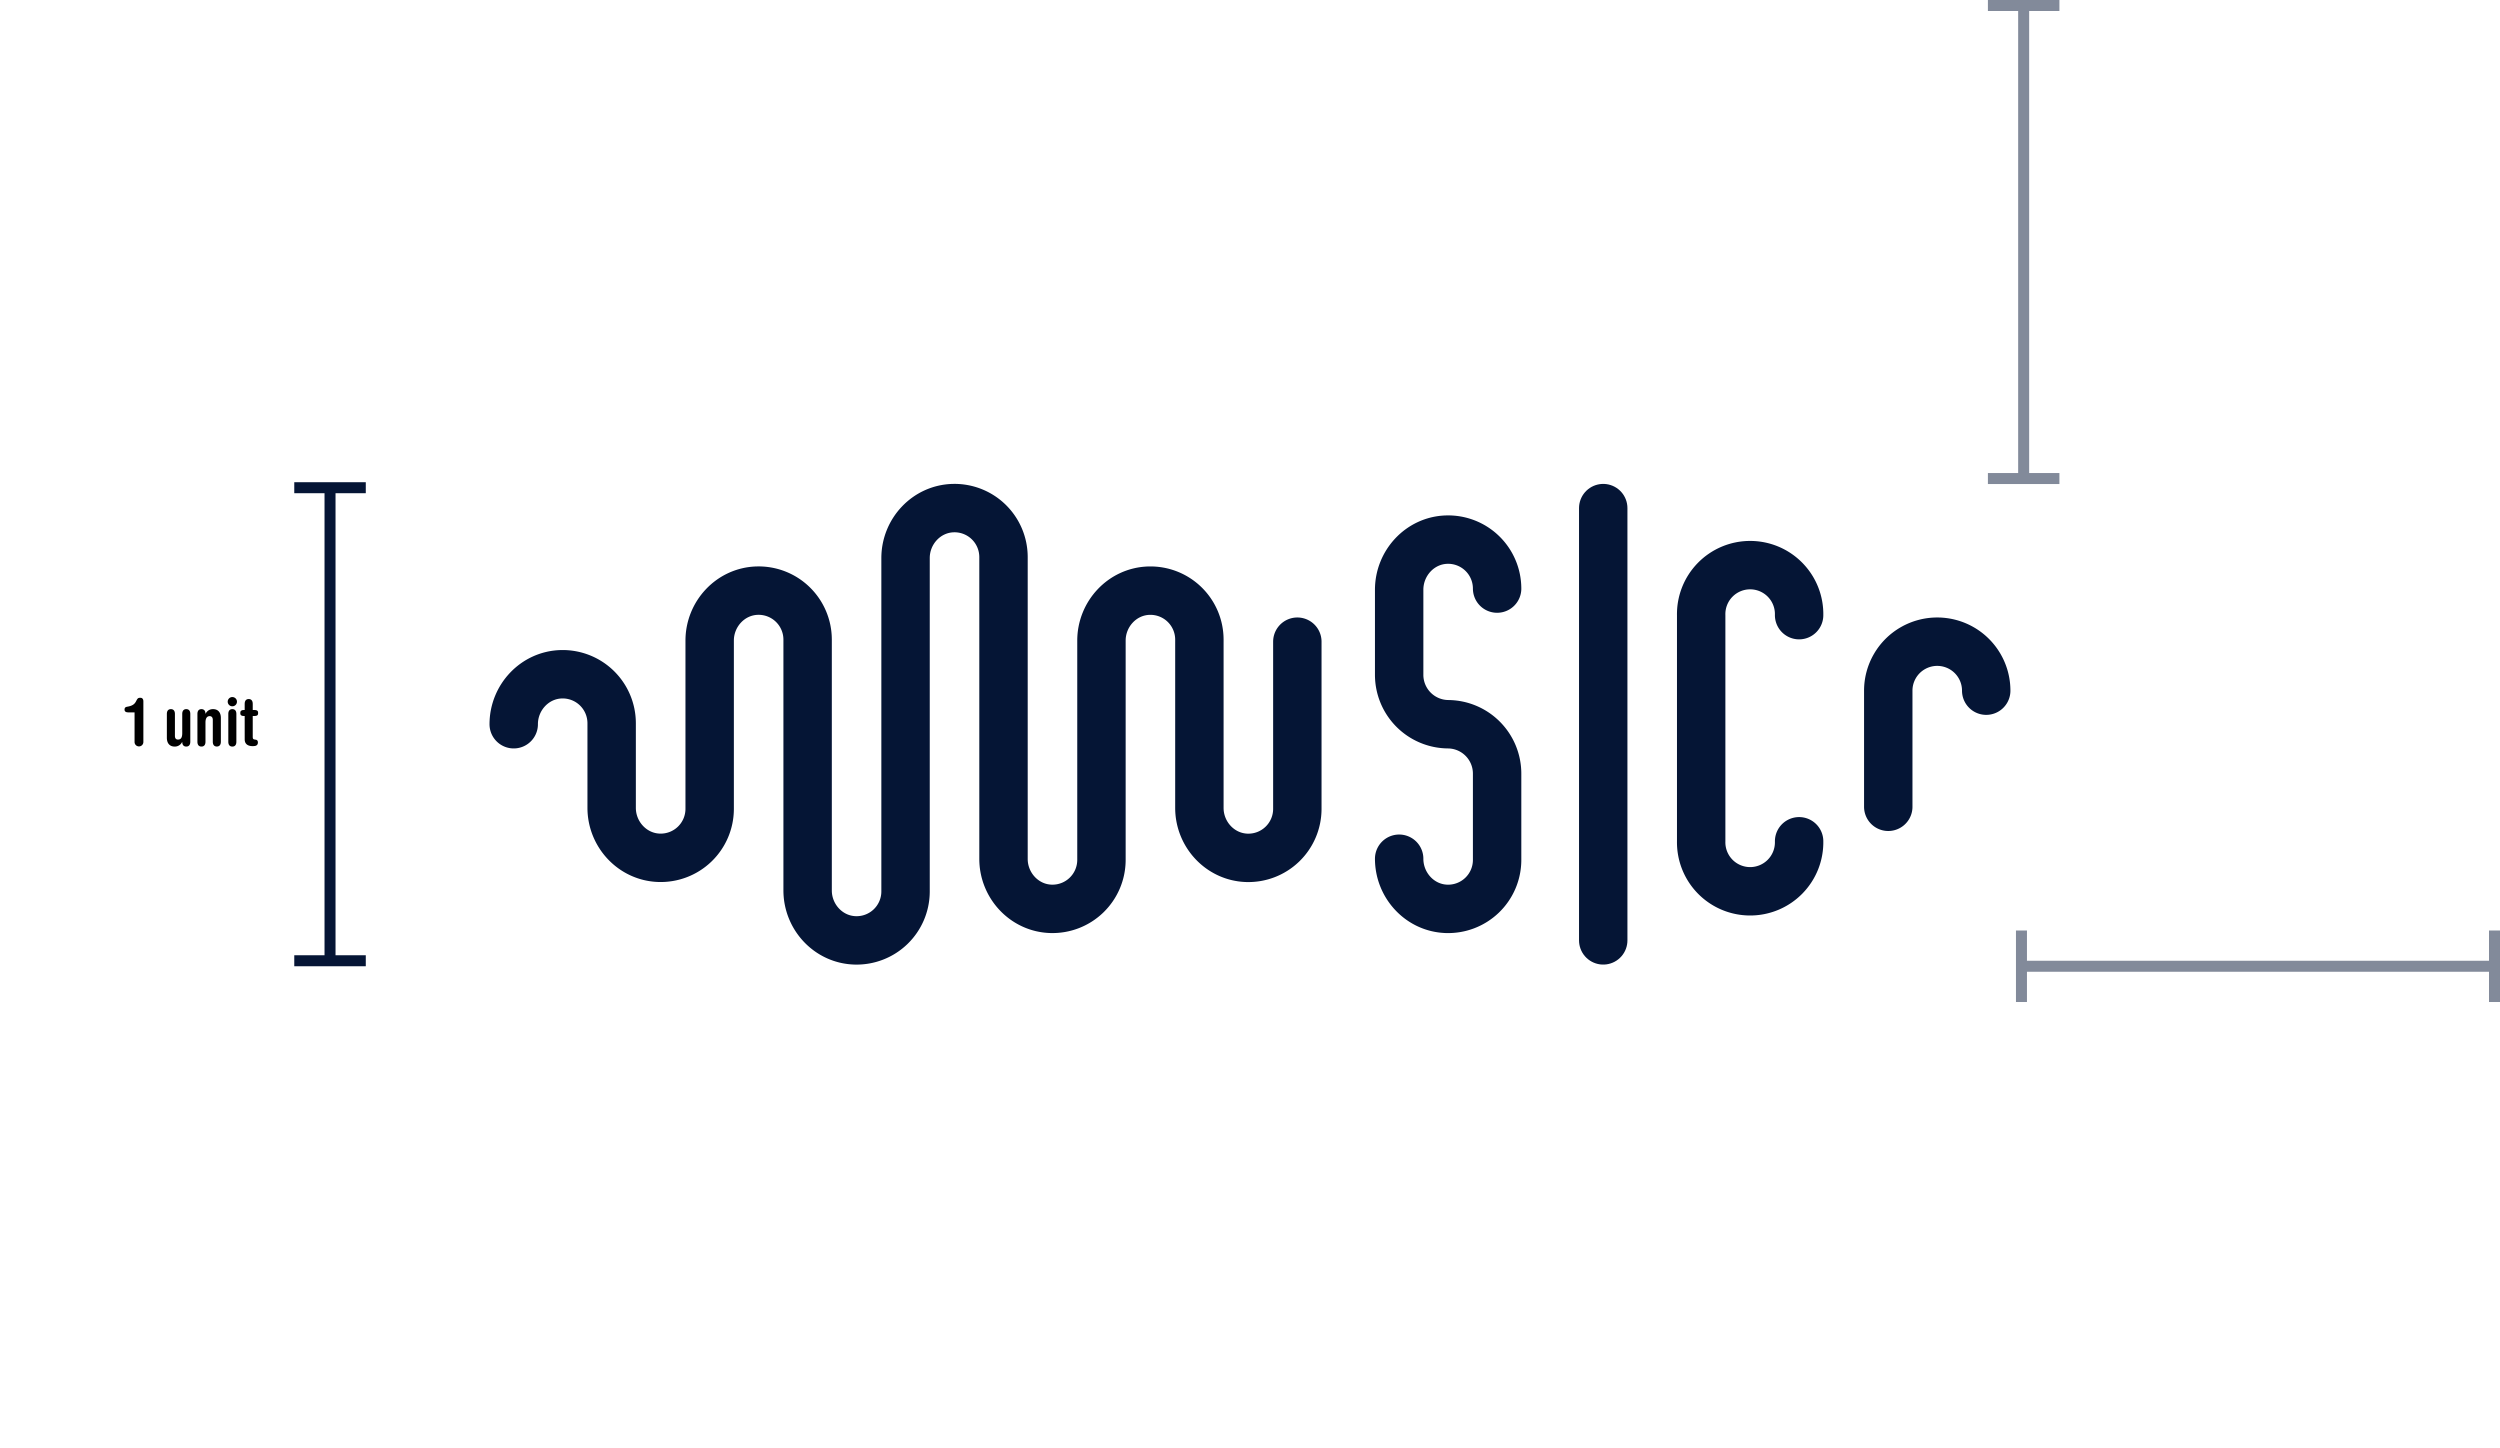 <svg xmlns="http://www.w3.org/2000/svg" viewBox="0 0 1136.27 658.35"><defs><style>.cls-1{fill:#fff;}.cls-2,.cls-5{fill:none;stroke:#051535;}.cls-2{stroke-miterlimit:10;stroke-width:5px;}.cls-3{fill:#051535;}.cls-4{opacity:0.5;}.cls-5{stroke-linecap:round;stroke-linejoin:round;stroke-width:22px;}</style></defs><title>spacing_1</title><g id="Ebene_2" data-name="Ebene 2"><g id="Ebene_1-2" data-name="Ebene 1"><rect class="cls-1" width="1136.27" height="658.35"/><line class="cls-1" x1="150" y1="439.17" x2="150" y2="219.17"/><line class="cls-2" x1="150" y1="436.67" x2="150" y2="221.67"/><rect class="cls-3" x="133.75" y="434.17" width="32.5" height="5"/><rect class="cls-3" x="133.75" y="219.17" width="32.5" height="5"/><g class="cls-4"><line class="cls-1" x1="919.77" y1="220" x2="919.77"/><line class="cls-2" x1="919.77" y1="217.5" x2="919.77" y2="2.5"/><rect class="cls-3" x="903.52" y="215" width="32.5" height="5"/><rect class="cls-3" x="903.52" width="32.5" height="5"/></g><g class="cls-4"><line class="cls-1" x1="1136.27" y1="439.17" x2="916.27" y2="439.17"/><line class="cls-2" x1="1133.77" y1="439.17" x2="918.77" y2="439.17"/><rect class="cls-3" x="1131.27" y="422.92" width="5" height="32.5"/><rect class="cls-3" x="916.27" y="422.92" width="5" height="32.5"/></g><line class="cls-5" x1="728.68" y1="427.41" x2="728.68" y2="230.94"/><path class="cls-5" d="M858.23,366.69V313.91a22.26,22.26,0,0,1,44.52,0"/><path class="cls-5" d="M817.71,382.37a22.26,22.26,0,1,1-44.51,0V279.59a22.26,22.26,0,1,1,44.51,0"/><path class="cls-5" d="M680.45,267.51a22.26,22.26,0,0,0-23.07-22.24c-12.06.43-21.45,10.71-21.45,22.78v38.68a22.45,22.45,0,0,0,22.26,22.44h0a22.45,22.45,0,0,1,22.26,22.45v39.21a22.26,22.26,0,0,1-23.07,22.25c-12.06-.43-21.45-10.71-21.45-22.78"/><path class="cls-5" d="M589.65,291.65v76a22.26,22.26,0,0,1-22.88,22.25c-12.13-.34-21.64-10.59-21.64-22.72V290.71a22.26,22.26,0,0,0-22.88-22.25c-12.12.33-21.63,10.59-21.63,22.71v99.66a22.27,22.27,0,0,1-22.89,22.25c-12.12-.33-21.63-10.59-21.63-22.71V253.19a22.26,22.26,0,0,0-22.88-22.25c-12.13.33-21.64,10.58-21.64,22.71V405.16a22.25,22.25,0,0,1-22.88,22.25c-12.12-.33-21.63-10.58-21.63-22.71v-114a22.27,22.27,0,0,0-22.89-22.25c-12.12.33-21.63,10.59-21.63,22.71v76.47a22.26,22.26,0,0,1-22.88,22.25C287.54,389.55,278,379.3,278,367.17V328.71a22.26,22.26,0,0,0-22.88-22.25c-12.12.33-21.63,10.59-21.63,22.71"/><path d="M58.32,323.78c-1,0-1.71-.33-1.71-1.23s.39-1.2,1.26-1.35c2.31-.39,3.3-1.14,4-2.52s.93-1.53,2-1.53c.66,0,1.29.45,1.29,1.62v18.48a2,2,0,1,1-4,0V323.78Z"/><path d="M75.84,324.5c0-1.5.72-2.19,1.83-2.19s1.83.69,1.83,2.19v9.93c0,1.2.51,1.71,1.41,1.71,1.29,0,1.92-.87,1.92-2.91V324.5c0-1.5.72-2.19,1.83-2.19s1.83.69,1.83,2.19v12.63c0,1.5-.72,2.19-1.83,2.19s-1.83-.69-1.83-2.1h-.06a3.61,3.61,0,0,1-3.42,2.1c-2,0-3.51-1.26-3.51-4Z"/><path d="M89.73,324.5c0-1.5.72-2.19,1.83-2.19s1.83.69,1.83,2.1h.06a3.61,3.61,0,0,1,3.42-2.1c2,0,3.51,1.26,3.51,4v10.8c0,1.5-.72,2.19-1.83,2.19s-1.83-.69-1.83-2.19V327.2c0-1.2-.63-1.71-1.41-1.71-1.17,0-1.92.87-1.92,2.91v8.73c0,1.5-.72,2.19-1.83,2.19s-1.83-.69-1.83-2.19Z"/><path d="M105.6,316.82a2.1,2.1,0,1,1-2.1,2.1A2.09,2.09,0,0,1,105.6,316.82Zm-1.83,7.68c0-1.5.72-2.19,1.83-2.19s1.83.69,1.83,2.19v12.63c0,1.5-.72,2.19-1.83,2.19s-1.83-.69-1.83-2.19Z"/><path d="M111.21,325.43h-.39c-1.08,0-1.62-.36-1.62-1.35s.54-1.38,1.62-1.38h.39v-2.79c0-1.5.72-2.19,1.83-2.19s1.83.69,1.83,2.19v2.79h.84c1.08,0,1.62.36,1.62,1.38s-.54,1.35-1.62,1.35h-.84V335c0,.69.15,1.08,1,1.14s1.35.33,1.35,1.29c0,1.23-.75,1.71-2.31,1.71-2.82,0-3.69-1.47-3.69-3Z"/></g></g></svg>
